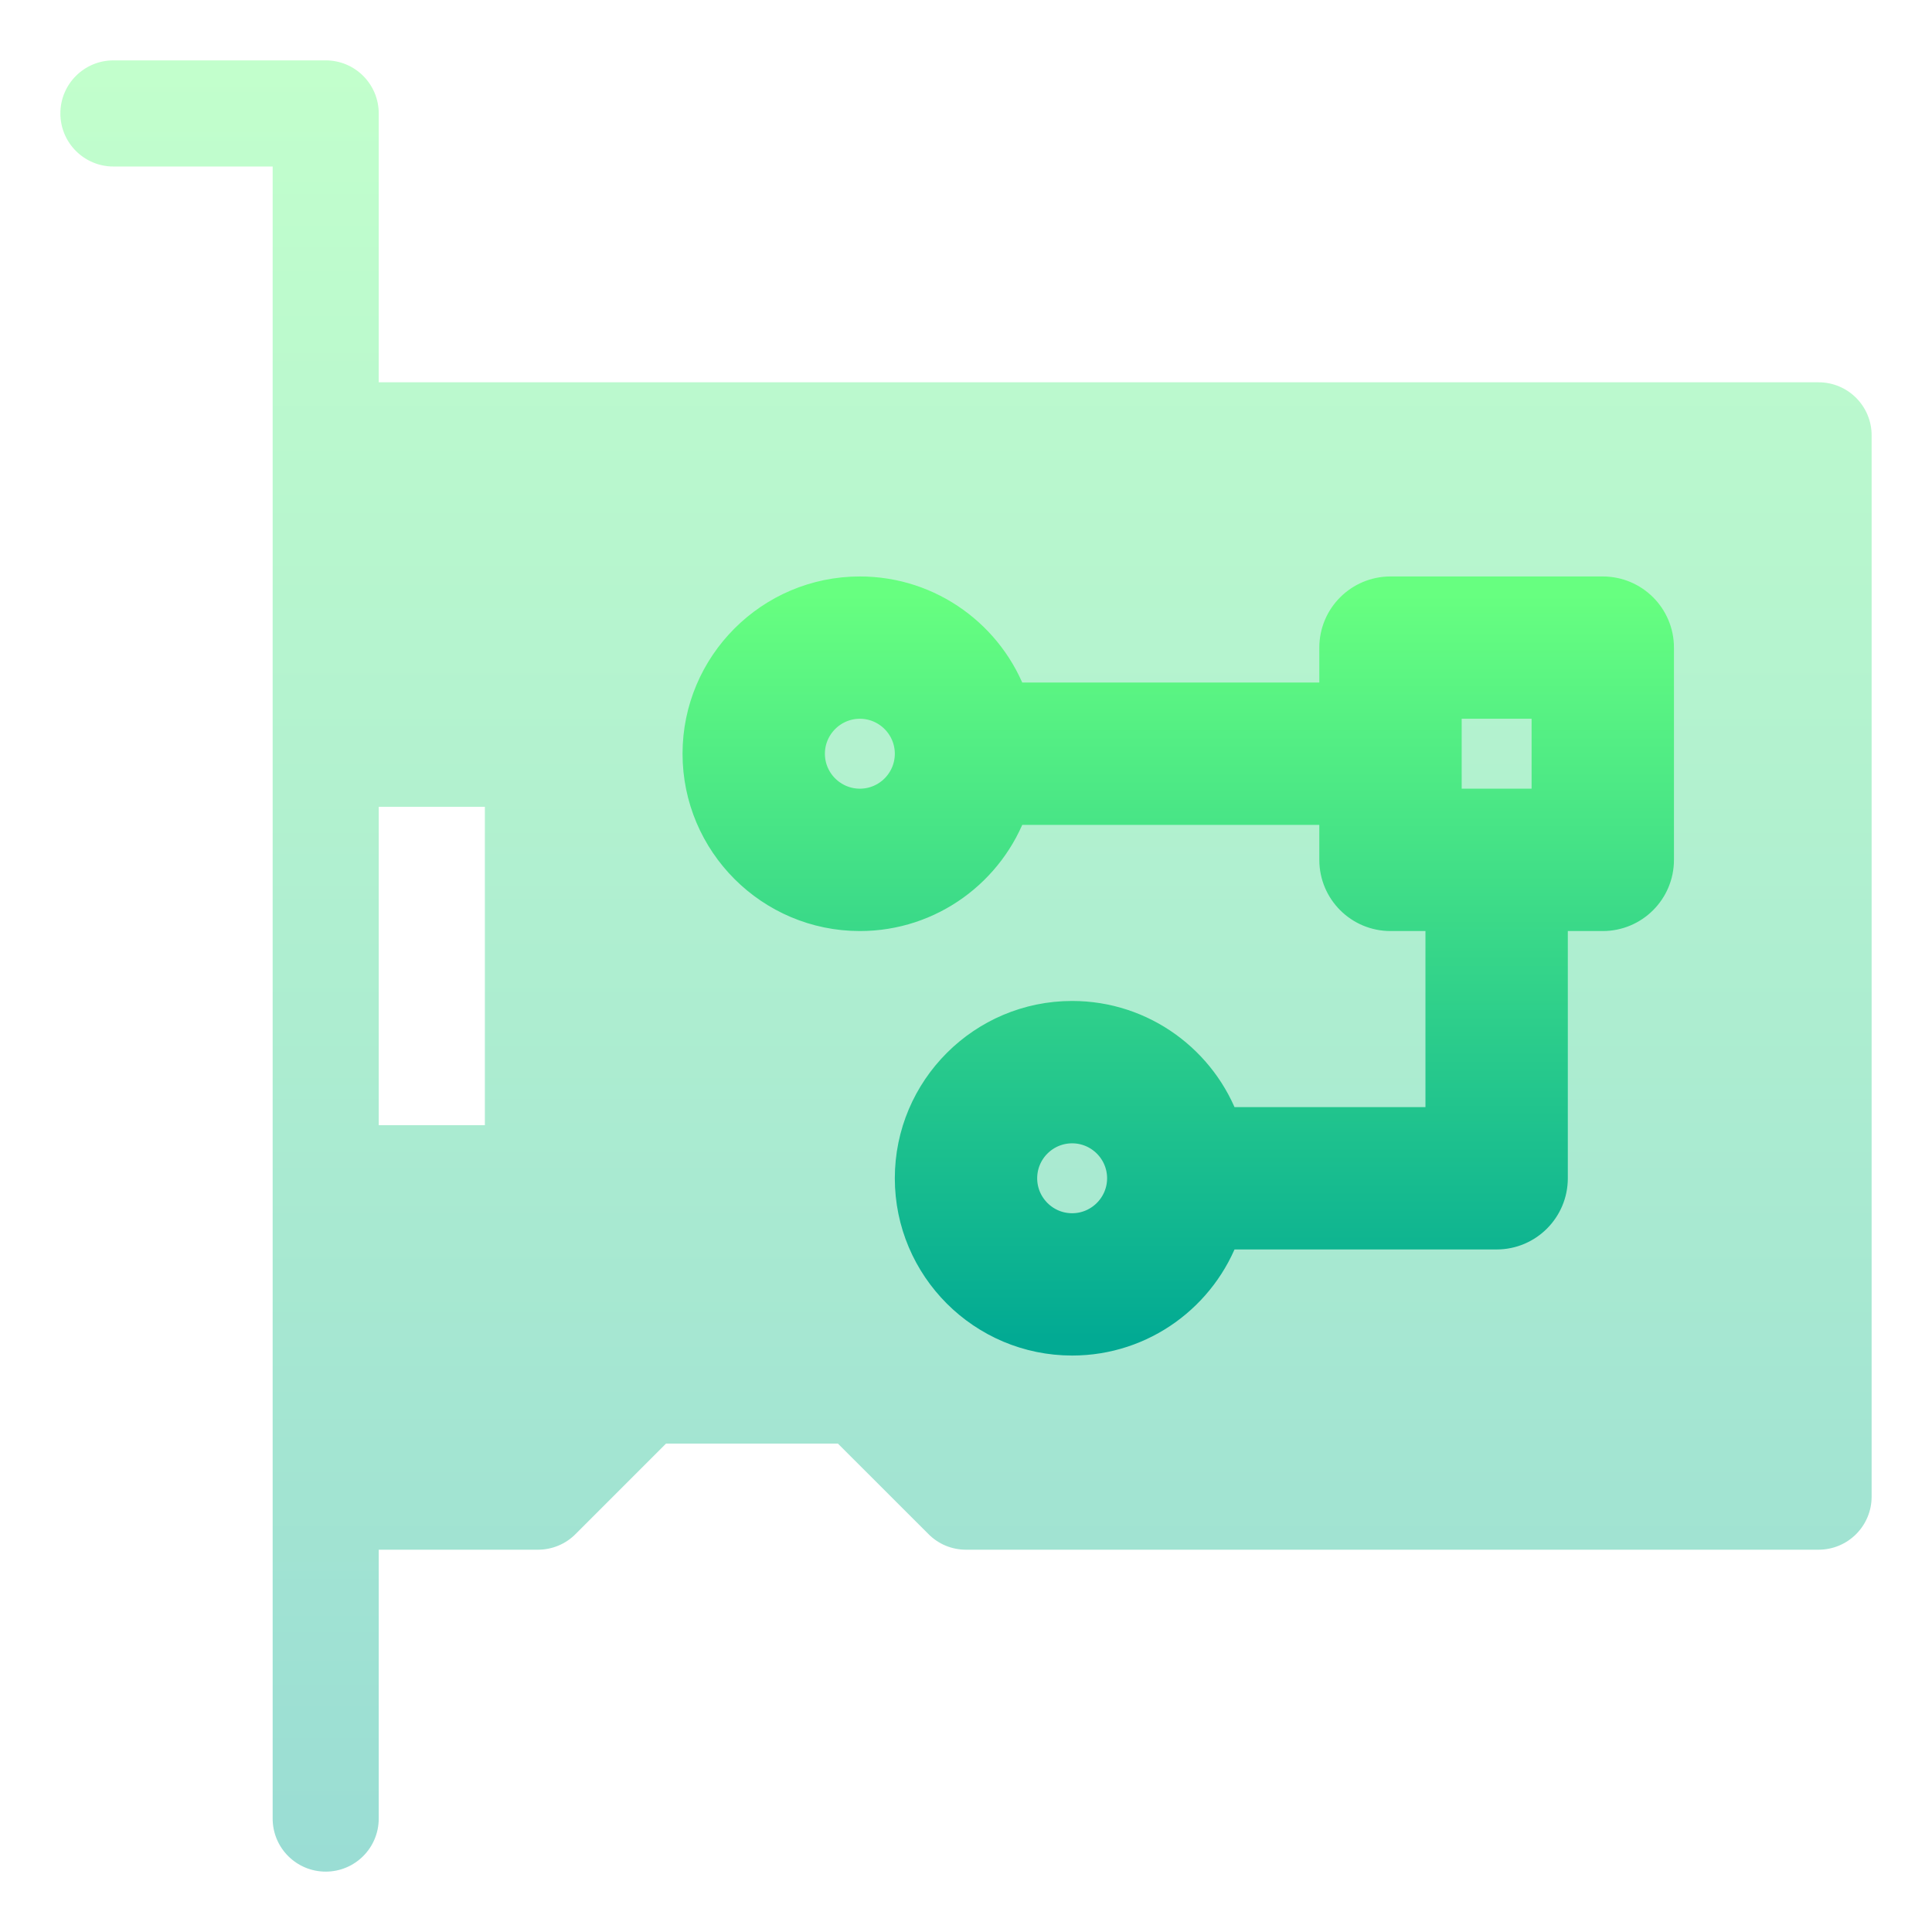 <svg width="32" height="32" viewBox="0 0 32 32" fill="none" xmlns="http://www.w3.org/2000/svg">
<path opacity="0.4" d="M1.879 2.758H4.516V30.121C4.516 30.607 4.909 31 5.395 31C5.88 31 6.273 30.607 6.273 30.121V25.668H8.91C9.143 25.668 9.367 25.576 9.532 25.41L11.032 23.91H13.878L15.379 25.41C15.543 25.576 15.767 25.668 16 25.668H30.121C30.607 25.668 31 25.274 31 24.789V7.211C31 6.725 30.607 6.332 30.121 6.332H6.273V1.879C6.273 1.393 5.88 1 5.395 1H1.879C1.393 1 1 1.393 1 1.879C1 2.364 1.393 2.758 1.879 2.758ZM6.273 13.363H8.031V18.637H6.273V13.363Z" fill="url(#paint0_linear_37_151)"/>
<path d="M14.242 15.121C15.388 15.121 16.365 14.386 16.728 13.363H22.152V14.242C22.152 14.728 22.546 15.121 23.031 15.121H23.91V18.637H20.244C19.881 17.614 18.904 16.879 17.758 16.879C16.304 16.879 15.121 18.062 15.121 19.516C15.121 20.97 16.304 22.152 17.758 22.152C18.904 22.152 19.881 21.418 20.244 20.395H24.789C25.274 20.395 25.668 20.001 25.668 19.516V15.121H26.547C27.032 15.121 27.426 14.728 27.426 14.242V10.727C27.426 10.241 27.032 9.848 26.547 9.848H23.031C22.546 9.848 22.152 10.241 22.152 10.727V11.605H16.728C16.365 10.582 15.388 9.848 14.242 9.848C12.788 9.848 11.605 11.031 11.605 12.484C11.605 13.938 12.788 15.121 14.242 15.121ZM17.758 20.395C17.273 20.395 16.879 20 16.879 19.516C16.879 19.031 17.273 18.637 17.758 18.637C18.242 18.637 18.637 19.031 18.637 19.516C18.637 20 18.242 20.395 17.758 20.395ZM23.91 11.605H25.668V13.363H23.91V11.605ZM14.242 11.605C14.727 11.605 15.121 12 15.121 12.484C15.121 12.969 14.727 13.363 14.242 13.363C13.758 13.363 13.363 12.969 13.363 12.484C13.363 12 13.758 11.605 14.242 11.605Z" fill="url(#paint1_linear_37_151)" stroke="url(#paint2_linear_37_151)" stroke-width="0.6"/>
<defs>
<linearGradient id="paint0_linear_37_151" x1="16" y1="31" x2="16" y2="1" gradientUnits="userSpaceOnUse">
<stop stop-color="#02AA93"/>
<stop offset="1" stop-color="#67FF80"/>
</linearGradient>
<linearGradient id="paint1_linear_37_151" x1="19.516" y1="22.152" x2="19.516" y2="9.848" gradientUnits="userSpaceOnUse">
<stop stop-color="#02AA93"/>
<stop offset="1" stop-color="#67FF80"/>
</linearGradient>
<linearGradient id="paint2_linear_37_151" x1="19.516" y1="22.152" x2="19.516" y2="9.848" gradientUnits="userSpaceOnUse">
<stop stop-color="#02AA93"/>
<stop offset="1" stop-color="#67FF80"/>
</linearGradient>
</defs>
</svg>

